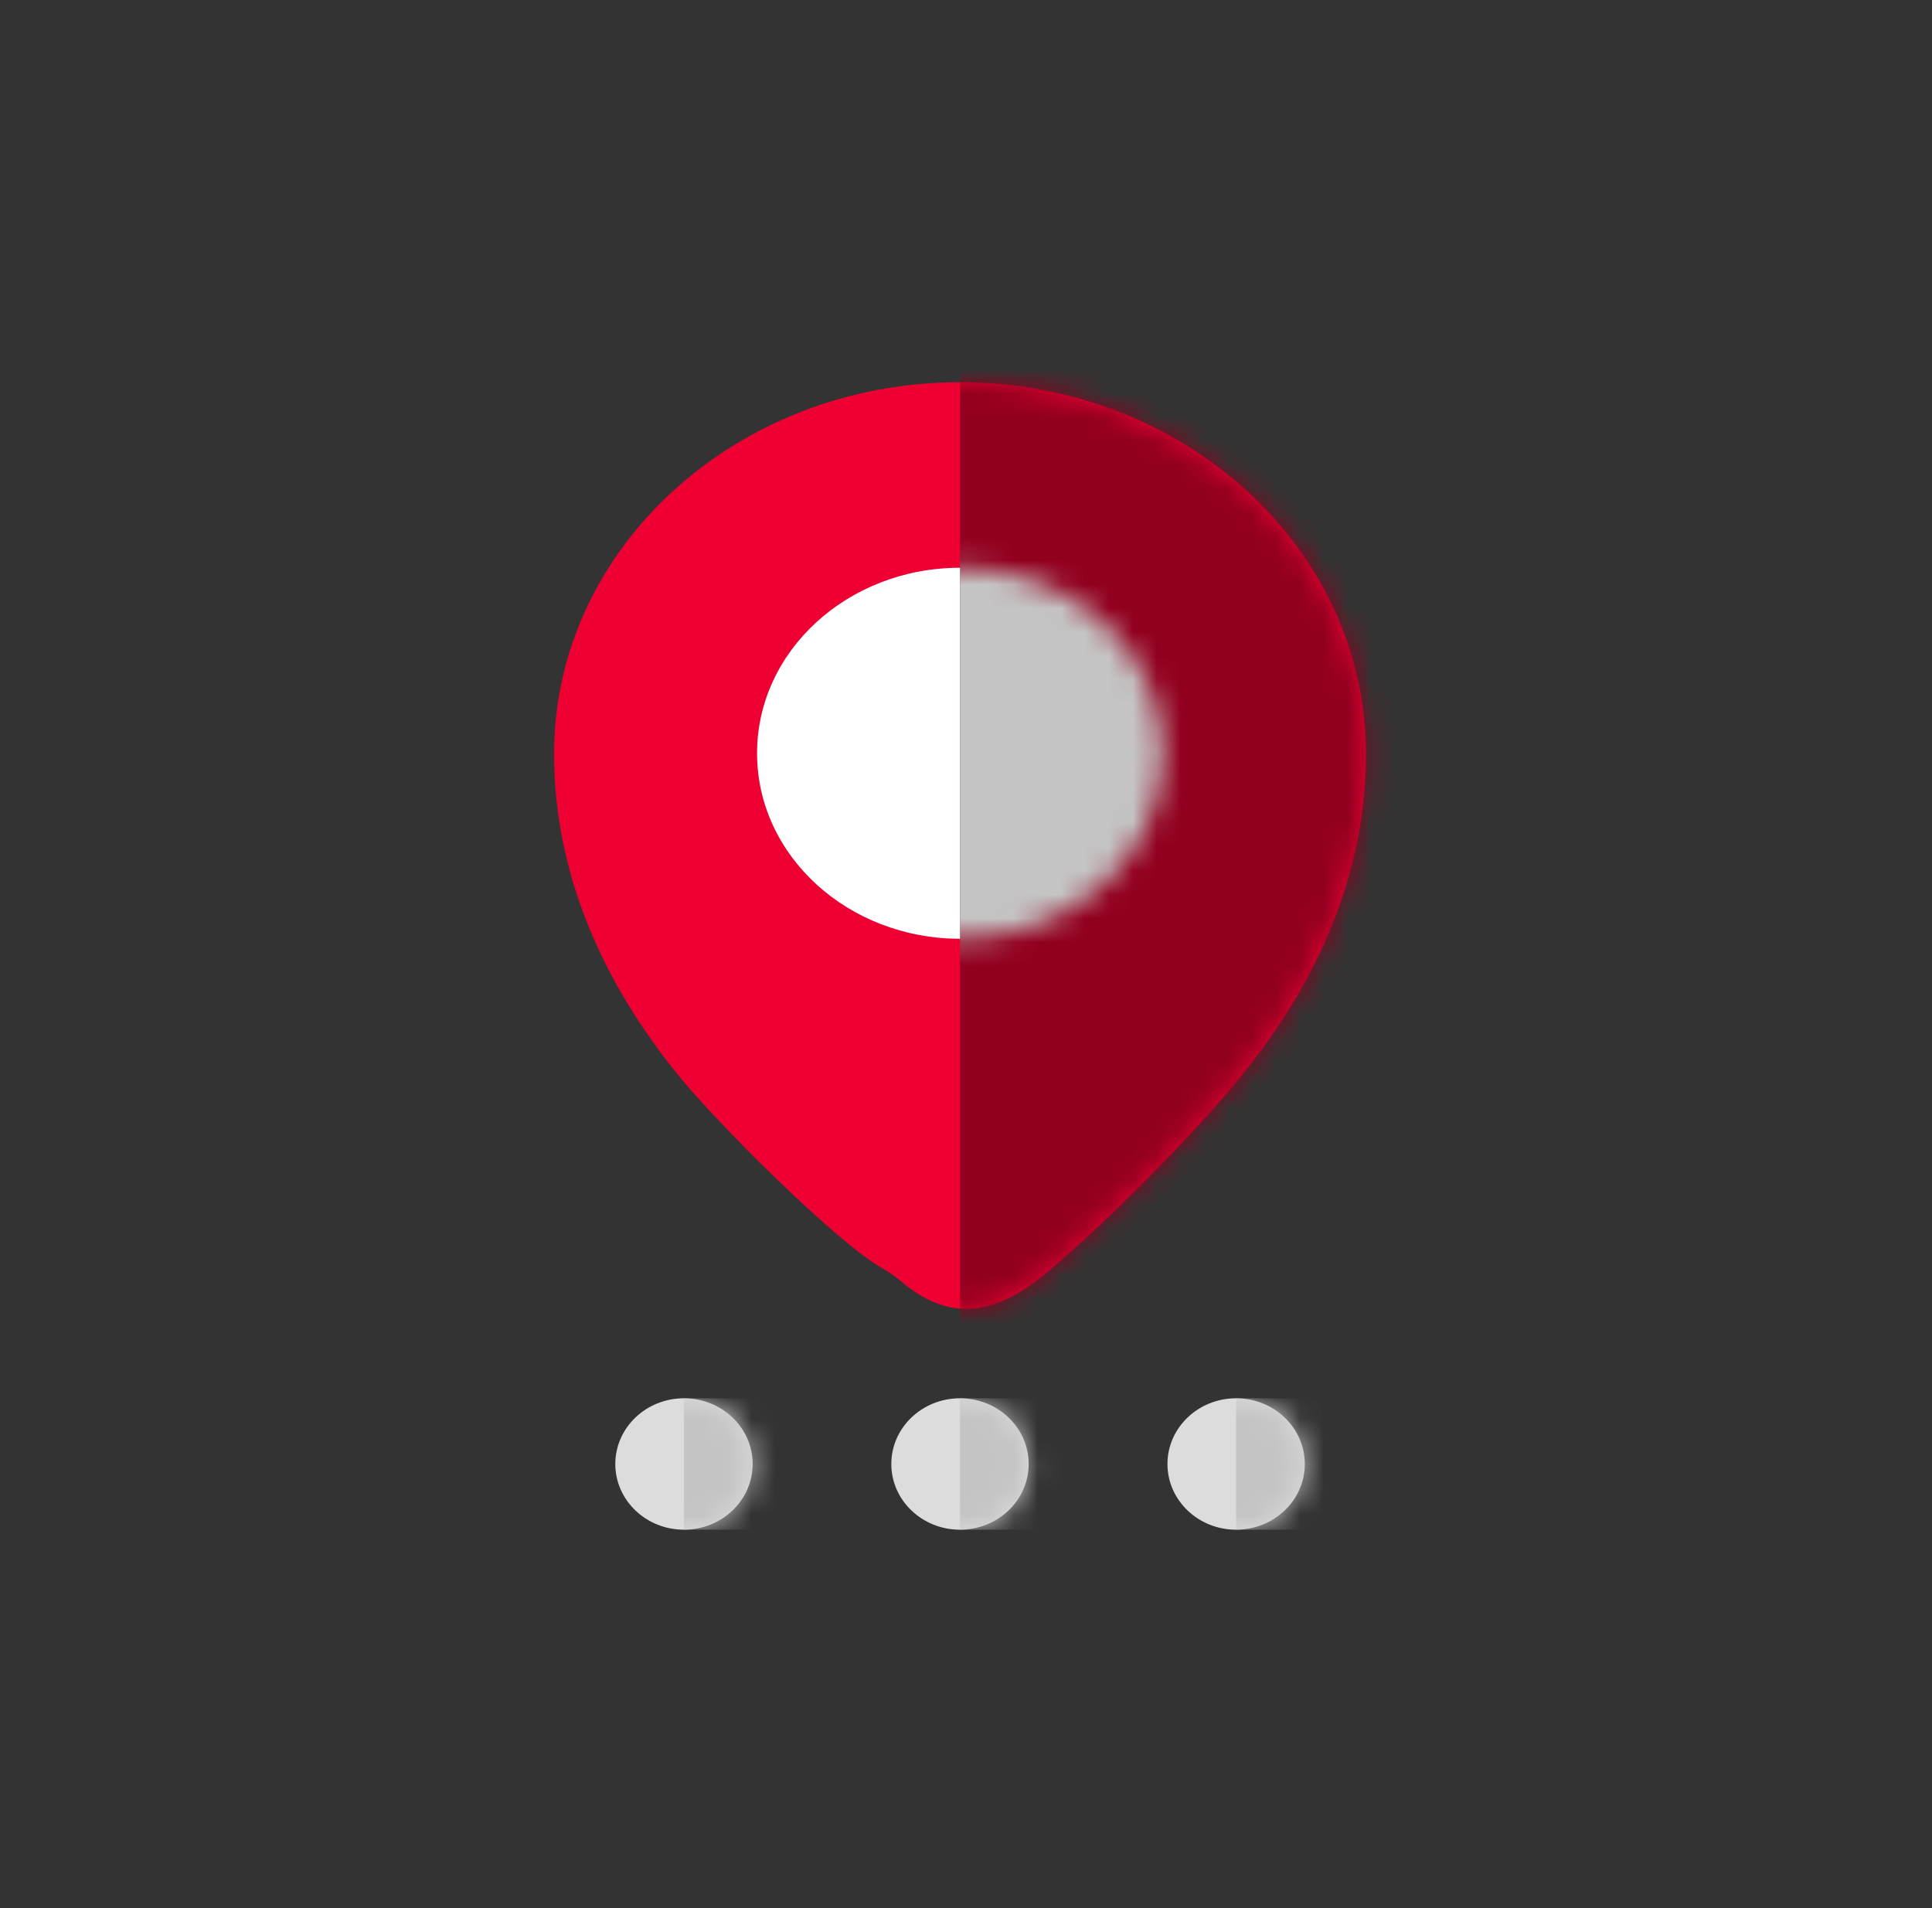 <svg width="81" height="80" viewBox="0 0 81 80" fill="none" xmlns="http://www.w3.org/2000/svg">
<rect x="0" y="0" width="81" height="80" fill="#333333" stroke="none"/>
<path d="M57.27 31.606C57.27 35.966 55.731 40.509 52.162 44.961C50.242 47.356 46.633 51.026 43.94 53.311C41.691 55.22 39.751 55.429 37.721 53.676C37.454 53.446 37.142 53.264 36.84 53.082C34.95 51.943 30.078 47.13 28.339 44.961C24.77 40.509 23.23 35.966 23.23 31.606C23.23 23.001 30.851 16.025 40.251 16.025C49.65 16.025 57.27 23.001 57.27 31.606Z" fill="#EE0033"/>
<path d="M48.76 31.582C48.76 35.877 44.95 39.359 40.25 39.359C35.55 39.359 31.74 35.877 31.74 31.582C31.74 27.286 35.55 23.804 40.25 23.804C44.95 23.804 48.76 27.286 48.76 31.582Z" fill="white"/>
<mask id="mask0" mask-type="alpha" maskUnits="userSpaceOnUse" x="23" y="16" width="35" height="39">
<path d="M57.27 31.606C57.27 35.966 55.731 40.509 52.162 44.961C50.242 47.356 46.633 51.026 43.94 53.311C41.691 55.22 39.751 55.429 37.721 53.676C37.454 53.446 37.142 53.264 36.84 53.082C34.95 51.943 30.078 47.13 28.339 44.961C24.77 40.509 23.23 35.966 23.23 31.606C23.23 23.001 30.851 16.025 40.251 16.025C49.65 16.025 57.27 23.001 57.27 31.606Z" fill="#EE0033"/>
</mask>
<g mask="url(#mask0)">
<rect x="40.25" y="-0.79" width="33.578" height="62.333" fill="#92001F"/>
</g>
<mask id="mask1" mask-type="alpha" maskUnits="userSpaceOnUse" x="31" y="23" width="18" height="17">
<path d="M48.758 31.582C48.758 35.877 44.948 39.359 40.248 39.359C35.548 39.359 31.738 35.877 31.738 31.582C31.738 27.286 35.548 23.804 40.248 23.804C44.948 23.804 48.758 27.286 48.758 31.582Z" fill="white"/>
</mask>
<g mask="url(#mask1)">
<rect x="40.248" y="21.308" width="12.007" height="19.492" fill="#C4C4C4"/>
</g>
<ellipse rx="2.879" ry="2.755" transform="matrix(1 0 0 -1 40.248 61.38)" fill="#DCDCDC"/>
<ellipse rx="2.879" ry="2.755" transform="matrix(1 0 0 -1 51.825 61.38)" fill="#DCDCDC"/>
<ellipse rx="2.879" ry="2.755" transform="matrix(1 0 0 -1 28.676 61.38)" fill="#DCDCDC"/>
<mask id="mask2" mask-type="alpha" maskUnits="userSpaceOnUse" x="37" y="58" width="7" height="7">
<ellipse rx="2.879" ry="2.755" transform="matrix(1 0 0 -1 40.248 61.38)" fill="#92001F"/>
</mask>
<g mask="url(#mask2)">
<rect width="5.759" height="5.511" transform="matrix(1 0 0 -1 40.248 64.136)" fill="#C4C4C4"/>
</g>
<mask id="mask3" mask-type="alpha" maskUnits="userSpaceOnUse" x="48" y="58" width="7" height="7">
<ellipse rx="2.879" ry="2.755" transform="matrix(1 0 0 -1 51.825 61.38)" fill="#92001F"/>
</mask>
<g mask="url(#mask3)">
<rect width="5.759" height="5.511" transform="matrix(1 0 0 -1 51.824 64.136)" fill="#C4C4C4"/>
</g>
<mask id="mask4" mask-type="alpha" maskUnits="userSpaceOnUse" x="25" y="58" width="7" height="7">
<ellipse rx="2.879" ry="2.755" transform="matrix(1 0 0 -1 28.676 61.38)" fill="#DCDCDC"/>
</mask>
<g mask="url(#mask4)">
<rect width="5.759" height="5.511" transform="matrix(1 0 0 -1 28.676 64.136)" fill="#C4C4C4"/>
</g>
</svg>
